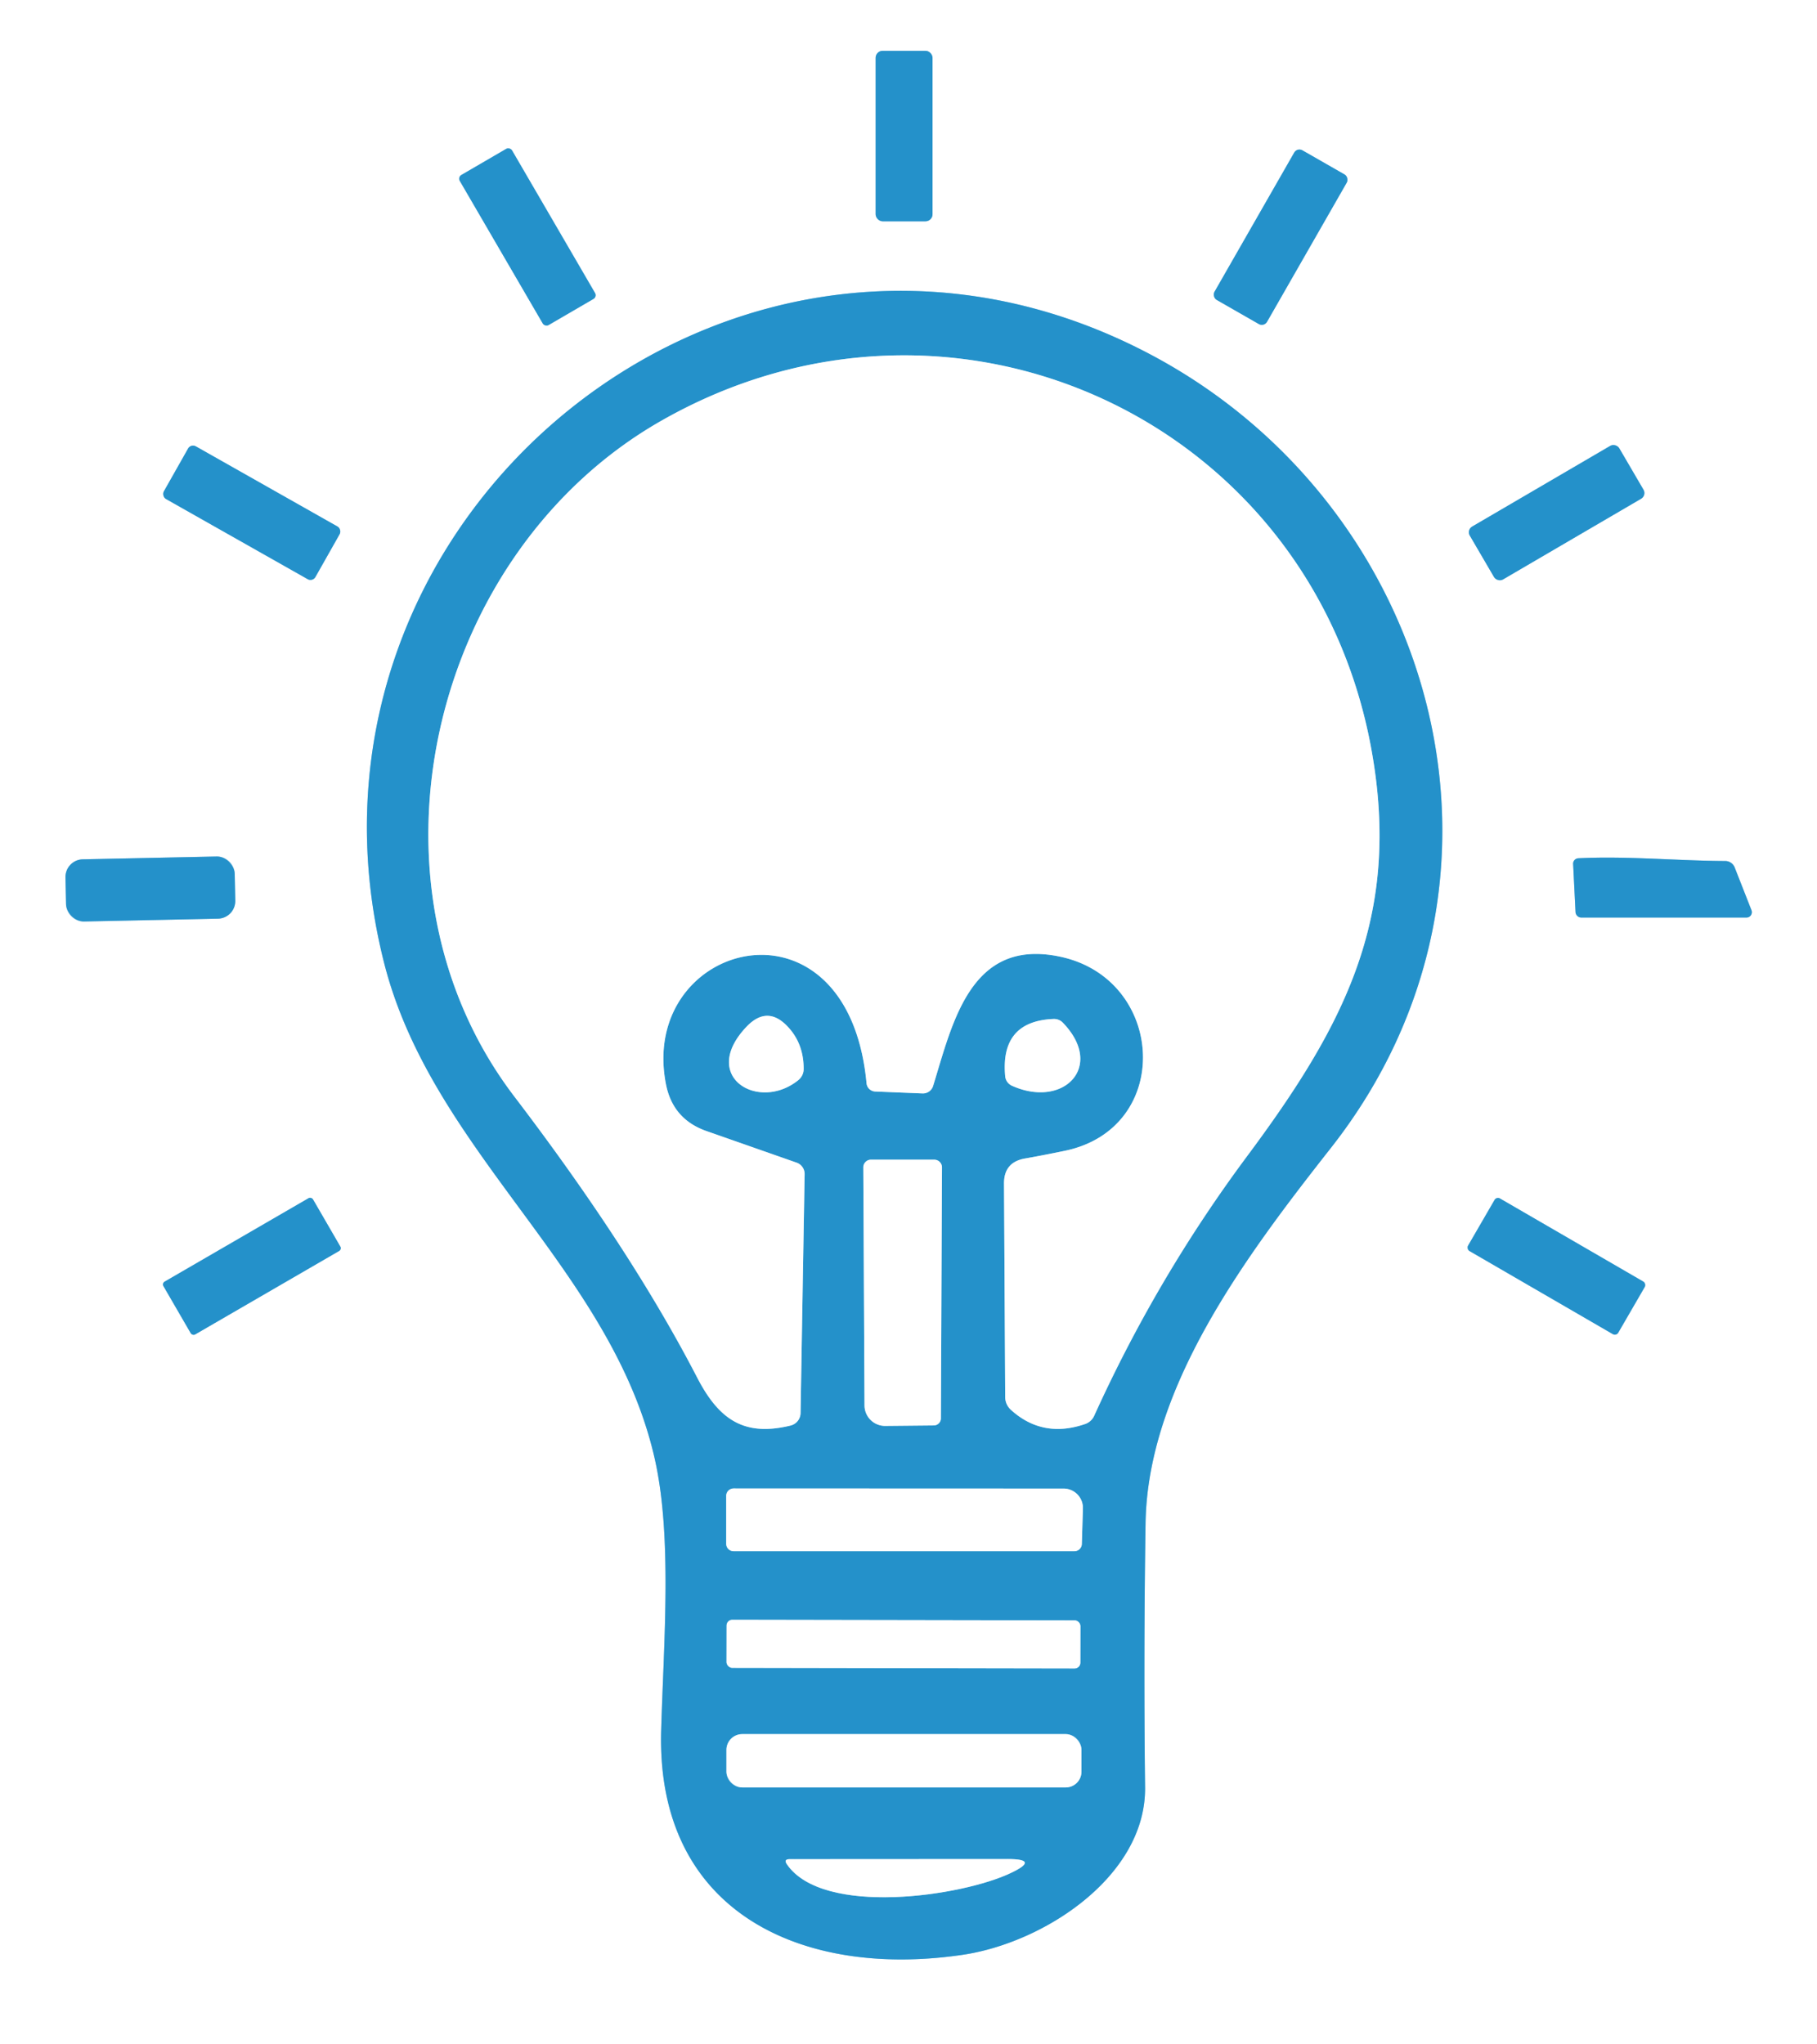 <?xml version="1.0" encoding="UTF-8" standalone="no"?>
<!DOCTYPE svg PUBLIC "-//W3C//DTD SVG 1.1//EN" "http://www.w3.org/Graphics/SVG/1.1/DTD/svg11.dtd">
<svg xmlns="http://www.w3.org/2000/svg" version="1.1" viewBox="0 0 152 171">
<rect x="0" y="0" width="152" height="171" fill="#333333" stroke="none"/>
<g stroke-width="2.00" fill="none" stroke-linecap="butt">
<path stroke="#92c8e5" vector-effect="non-scaling-stroke" d="
  M 78.01 4.84
  A 0.59 0.59 0.0 0 0 77.42 4.25
  L 73.84 4.25
  A 0.59 0.59 0.0 0 0 73.25 4.84
  L 73.25 17.92
  A 0.59 0.59 0.0 0 0 73.84 18.51
  L 77.42 18.51
  A 0.59 0.59 0.0 0 0 78.01 17.92
  L 78.01 4.84"
/>
<path stroke="#92c8e5" vector-effect="non-scaling-stroke" d="
  M 42.836 12.584
  A 0.36 0.36 0.0 0 0 42.344 12.454
  L 38.593 14.637
  A 0.36 0.36 0.0 0 0 38.462 15.129
  L 45.404 27.056
  A 0.36 0.36 0.0 0 0 45.896 27.186
  L 49.647 25.003
  A 0.36 0.36 0.0 0 0 49.778 24.511
  L 42.836 12.584"
/>
<path stroke="#92c8e5" vector-effect="non-scaling-stroke" d="
  M 112.66 15.275
  A 0.50 0.50 0.0 0 0 112.475 14.592
  L 108.952 12.575
  A 0.50 0.50 0.0 0 0 108.269 12.76
  L 101.6 24.405
  A 0.50 0.50 0.0 0 0 101.785 25.088
  L 105.308 27.105
  A 0.50 0.50 0.0 0 0 105.991 26.92
  L 112.66 15.275"
/>
<path stroke="#92c8e5" vector-effect="non-scaling-stroke" d="
  M 96.26 29.66
  C 61.63 11.32 22.68 43.23 32.13 80.53
  C 36.14 96.37 51.11 106.10 54.75 121.92
  C 56.25 128.45 55.53 137.21 55.31 144.72
  C 54.87 159.97 67.09 165.49 80.52 163.51
  C 87.39 162.50 95.87 156.90 95.79 149.51
  Q 95.66 138.48 95.83 127.42
  C 96.00 115.99 104.28 104.99 111.34 96.01
  C 129.05 73.48 120.12 42.30 96.26 29.66"
/>
<path stroke="#92c8e5" vector-effect="non-scaling-stroke" d="
  M 28.411 44.682
  A 0.47 0.47 0.0 0 0 28.233 44.041
  L 16.379 37.335
  A 0.47 0.47 0.0 0 0 15.738 37.512
  L 13.709 41.098
  A 0.47 0.47 0.0 0 0 13.887 41.739
  L 25.741 48.445
  A 0.47 0.47 0.0 0 0 26.382 48.268
  L 28.411 44.682"
/>
<path stroke="#92c8e5" vector-effect="non-scaling-stroke" d="
  M 135.457 37.492
  A 0.55 0.55 0.0 0 0 134.704 37.294
  L 123.152 44.045
  A 0.55 0.55 0.0 0 0 122.955 44.797
  L 124.983 48.268
  A 0.55 0.55 0.0 0 0 125.736 48.466
  L 137.288 41.715
  A 0.55 0.55 0.0 0 0 137.485 40.963
  L 135.457 37.492"
/>
<path stroke="#92c8e5" vector-effect="non-scaling-stroke" d="
  M 19.635 73.092
  A 1.48 1.48 0.0 0 0 18.124 71.643
  L 6.927 71.878
  A 1.48 1.48 0.0 0 0 5.478 73.388
  L 5.525 75.628
  A 1.48 1.48 0.0 0 0 7.036 77.077
  L 18.233 76.842
  A 1.48 1.48 0.0 0 0 19.682 75.332
  L 19.635 73.092"
/>
<path stroke="#92c8e5" vector-effect="non-scaling-stroke" d="
  M 144.34 72.02
  C 140.22 72.00 136.19 71.59 132.03 71.79
  A 0.46 0.45 -3.2 0 0 131.60 72.26
  L 131.80 76.29
  A 0.49 0.49 0.0 0 0 132.29 76.75
  L 146.10 76.75
  A 0.45 0.45 0.0 0 0 146.52 76.14
  L 145.11 72.55
  A 0.85 0.85 0.0 0 0 144.34 72.02"
/>
<path stroke="#92c8e5" vector-effect="non-scaling-stroke" d="
  M 26.182 100.322
  A 0.27 0.27 0.0 0 0 25.813 100.223
  L 13.77 107.204
  A 0.27 0.27 0.0 0 0 13.671 107.573
  L 15.958 111.519
  A 0.27 0.27 0.0 0 0 16.327 111.617
  L 28.37 104.636
  A 0.27 0.27 0.0 0 0 28.468 104.267
  L 26.182 100.322"
/>
<path stroke="#92c8e5" vector-effect="non-scaling-stroke" d="
  M 137.589 107.649
  A 0.33 0.33 0.0 0 0 137.469 107.198
  L 125.478 100.247
  A 0.33 0.33 0.0 0 0 125.027 100.367
  L 122.811 104.191
  A 0.33 0.33 0.0 0 0 122.931 104.642
  L 134.922 111.593
  A 0.33 0.33 0.0 0 0 135.373 111.473
  L 137.589 107.649"
/>
<path stroke="#92c8e5" vector-effect="non-scaling-stroke" d="
  M 66.64 97.25
  L 59.08 94.60
  Q 56.28 93.61 55.71 90.69
  C 53.37 78.72 70.93 74.03 72.49 90.61
  A 0.76 0.76 0.0 0 0 73.22 91.30
  L 77.17 91.46
  A 0.89 0.89 0.0 0 0 78.06 90.83
  C 79.70 85.52 81.19 78.43 88.68 80.02
  C 97.51 81.88 98.20 94.37 89.07 96.26
  Q 87.23 96.64 85.76 96.90
  Q 83.98 97.20 83.99 99.00
  L 84.09 116.88
  A 1.45 1.43 21.3 0 0 84.55 117.91
  Q 87.21 120.34 90.78 119.11
  A 1.29 1.29 0.0 0 0 91.53 118.43
  Q 96.78 106.85 104.33 96.70
  C 112.47 85.76 117.28 76.65 114.71 62.61
  C 109.65 35.05 79.67 21.32 55.33 35.19
  C 36.04 46.17 29.40 73.85 43.03 91.72
  Q 52.78 104.51 58.34 115.26
  C 60.16 118.76 62.26 120.18 66.13 119.24
  A 1.10 1.09 -6.5 0 0 66.97 118.19
  L 67.31 98.22
  A 1.00 1.00 0.0 0 0 66.64 97.25"
/>
<path stroke="#92c8e5" vector-effect="non-scaling-stroke" d="
  M 65.94 85.92
  Q 64.21 84.03 62.44 85.89
  C 58.49 90.06 63.46 93.03 66.78 90.35
  A 1.21 1.18 -20.3 0 0 67.23 89.40
  Q 67.23 87.32 65.94 85.92"
/>
<path stroke="#92c8e5" vector-effect="non-scaling-stroke" d="
  M 84.66 90.82
  C 88.97 92.75 92.45 89.21 88.92 85.55
  A 1.03 1.02 -22.7 0 0 88.13 85.23
  Q 83.66 85.42 84.09 90.03
  A 0.97 0.95 9.6 0 0 84.66 90.82"
/>
<path stroke="#92c8e5" vector-effect="non-scaling-stroke" d="
  M 78.71 118.64
  L 78.80 97.65
  A 0.65 0.64 0.4 0 0 78.15 97.00
  L 72.86 97.00
  A 0.64 0.64 0.0 0 0 72.22 97.64
  L 72.32 117.56
  A 1.72 1.72 0.0 0 0 74.05 119.27
  L 78.12 119.23
  A 0.60 0.59 -0.5 0 0 78.71 118.64"
/>
<path stroke="#92c8e5" vector-effect="non-scaling-stroke" d="
  M 90.59 126.19
  A 1.62 1.62 0.0 0 0 88.97 124.51
  L 61.38 124.50
  A 0.63 0.62 -0.0 0 0 60.75 125.12
  L 60.75 129.13
  A 0.62 0.62 0.0 0 0 61.37 129.75
  L 89.88 129.75
  A 0.62 0.62 0.0 0 0 90.50 129.14
  L 90.59 126.19"
/>
<path stroke="#92c8e5" vector-effect="non-scaling-stroke" d="
  M 90.383 136.016
  A 0.48 0.48 0.0 0 0 89.903 135.535
  L 61.264 135.485
  A 0.48 0.48 0.0 0 0 60.783 135.964
  L 60.777 139.024
  A 0.48 0.48 0.0 0 0 61.257 139.505
  L 89.897 139.555
  A 0.48 0.48 0.0 0 0 90.377 139.076
  L 90.383 136.016"
/>
<path stroke="#92c8e5" vector-effect="non-scaling-stroke" d="
  M 90.47 146.37
  A 1.32 1.32 0.0 0 0 89.15 145.05
  L 62.09 145.05
  A 1.32 1.32 0.0 0 0 60.77 146.37
  L 60.77 148.19
  A 1.32 1.32 0.0 0 0 62.09 149.51
  L 89.15 149.51
  A 1.32 1.32 0.0 0 0 90.47 148.19
  L 90.47 146.37"
/>
<path stroke="#92c8e5" vector-effect="non-scaling-stroke" d="
  M 65.83 155.94
  C 68.84 160.33 80.48 158.62 84.57 156.66
  Q 87.02 155.50 84.31 155.50
  L 66.06 155.51
  Q 65.53 155.51 65.83 155.94"
/>
</g>
<path fill="#ffffff" d="
  M 0.00 0.00
  L 152.00 0.00
  L 152.00 171.00
  L 0.00 171.00
  L 0.00 0.00
  Z
  M 78.01 4.84
  A 0.59 0.59 0.0 0 0 77.42 4.25
  L 73.84 4.25
  A 0.59 0.59 0.0 0 0 73.25 4.84
  L 73.25 17.92
  A 0.59 0.59 0.0 0 0 73.84 18.51
  L 77.42 18.51
  A 0.59 0.59 0.0 0 0 78.01 17.92
  L 78.01 4.84
  Z
  M 42.836 12.584
  A 0.36 0.36 0.0 0 0 42.344 12.454
  L 38.593 14.637
  A 0.36 0.36 0.0 0 0 38.462 15.129
  L 45.404 27.056
  A 0.36 0.36 0.0 0 0 45.896 27.186
  L 49.647 25.003
  A 0.36 0.36 0.0 0 0 49.778 24.511
  L 42.836 12.584
  Z
  M 112.66 15.275
  A 0.50 0.50 0.0 0 0 112.475 14.592
  L 108.952 12.575
  A 0.50 0.50 0.0 0 0 108.269 12.76
  L 101.6 24.405
  A 0.50 0.50 0.0 0 0 101.785 25.088
  L 105.308 27.105
  A 0.50 0.50 0.0 0 0 105.991 26.92
  L 112.66 15.275
  Z
  M 96.26 29.66
  C 61.63 11.32 22.68 43.23 32.13 80.53
  C 36.14 96.37 51.11 106.10 54.75 121.92
  C 56.25 128.45 55.53 137.21 55.31 144.72
  C 54.87 159.97 67.09 165.49 80.52 163.51
  C 87.39 162.50 95.87 156.90 95.79 149.51
  Q 95.66 138.48 95.83 127.42
  C 96.00 115.99 104.28 104.99 111.34 96.01
  C 129.05 73.48 120.12 42.30 96.26 29.66
  Z
  M 28.411 44.682
  A 0.47 0.47 0.0 0 0 28.233 44.041
  L 16.379 37.335
  A 0.47 0.47 0.0 0 0 15.738 37.512
  L 13.709 41.098
  A 0.47 0.47 0.0 0 0 13.887 41.739
  L 25.741 48.445
  A 0.47 0.47 0.0 0 0 26.382 48.268
  L 28.411 44.682
  Z
  M 135.457 37.492
  A 0.55 0.55 0.0 0 0 134.704 37.294
  L 123.152 44.045
  A 0.55 0.55 0.0 0 0 122.955 44.797
  L 124.983 48.268
  A 0.55 0.55 0.0 0 0 125.736 48.466
  L 137.288 41.715
  A 0.55 0.55 0.0 0 0 137.485 40.963
  L 135.457 37.492
  Z
  M 19.635 73.092
  A 1.48 1.48 0.0 0 0 18.124 71.643
  L 6.927 71.878
  A 1.48 1.48 0.0 0 0 5.478 73.388
  L 5.525 75.628
  A 1.48 1.48 0.0 0 0 7.036 77.077
  L 18.233 76.842
  A 1.48 1.48 0.0 0 0 19.682 75.332
  L 19.635 73.092
  Z
  M 144.34 72.02
  C 140.22 72.00 136.19 71.59 132.03 71.79
  A 0.46 0.45 -3.2 0 0 131.60 72.26
  L 131.80 76.29
  A 0.49 0.49 0.0 0 0 132.29 76.75
  L 146.10 76.75
  A 0.45 0.45 0.0 0 0 146.52 76.14
  L 145.11 72.55
  A 0.85 0.85 0.0 0 0 144.34 72.02
  Z
  M 26.182 100.322
  A 0.27 0.27 0.0 0 0 25.813 100.223
  L 13.77 107.204
  A 0.27 0.27 0.0 0 0 13.671 107.573
  L 15.958 111.519
  A 0.27 0.27 0.0 0 0 16.327 111.617
  L 28.37 104.636
  A 0.27 0.27 0.0 0 0 28.468 104.267
  L 26.182 100.322
  Z
  M 137.589 107.649
  A 0.33 0.33 0.0 0 0 137.469 107.198
  L 125.478 100.247
  A 0.33 0.33 0.0 0 0 125.027 100.367
  L 122.811 104.191
  A 0.33 0.33 0.0 0 0 122.931 104.642
  L 134.922 111.593
  A 0.33 0.33 0.0 0 0 135.373 111.473
  L 137.589 107.649
  Z"
/>
<rect fill="#2491ca" x="73.25" y="4.25" width="4.76" height="14.26" rx="0.59"/>
<rect fill="#2491ca" x="-2.53" y="-7.26" transform="translate(44.12,19.82) rotate(-30.2)" width="5.06" height="14.52" rx="0.36"/>
<rect fill="#2491ca" x="-2.53" y="-7.21" transform="translate(107.13,19.84) rotate(29.8)" width="5.06" height="14.42" rx="0.50"/>
<path fill="#2491ca" d="
  M 96.26 29.66
  C 120.12 42.30 129.05 73.48 111.34 96.01
  C 104.28 104.99 96.00 115.99 95.83 127.42
  Q 95.66 138.48 95.79 149.51
  C 95.87 156.90 87.39 162.50 80.52 163.51
  C 67.09 165.49 54.87 159.97 55.31 144.72
  C 55.53 137.21 56.25 128.45 54.75 121.92
  C 51.11 106.10 36.14 96.37 32.13 80.53
  C 22.68 43.23 61.63 11.32 96.26 29.66
  Z
  M 66.64 97.25
  L 59.08 94.60
  Q 56.28 93.61 55.71 90.69
  C 53.37 78.72 70.93 74.03 72.49 90.61
  A 0.76 0.76 0.0 0 0 73.22 91.30
  L 77.17 91.46
  A 0.89 0.89 0.0 0 0 78.06 90.83
  C 79.70 85.52 81.19 78.43 88.68 80.02
  C 97.51 81.88 98.20 94.37 89.07 96.26
  Q 87.23 96.64 85.76 96.90
  Q 83.98 97.20 83.99 99.00
  L 84.09 116.88
  A 1.45 1.43 21.3 0 0 84.55 117.91
  Q 87.21 120.34 90.78 119.11
  A 1.29 1.29 0.0 0 0 91.53 118.43
  Q 96.78 106.85 104.33 96.70
  C 112.47 85.76 117.28 76.65 114.71 62.61
  C 109.65 35.05 79.67 21.32 55.33 35.19
  C 36.04 46.17 29.40 73.85 43.03 91.72
  Q 52.78 104.51 58.34 115.26
  C 60.16 118.76 62.26 120.18 66.13 119.24
  A 1.10 1.09 -6.5 0 0 66.97 118.19
  L 67.31 98.22
  A 1.00 1.00 0.0 0 0 66.64 97.25
  Z
  M 65.94 85.92
  Q 64.21 84.03 62.44 85.89
  C 58.49 90.06 63.46 93.03 66.78 90.35
  A 1.21 1.18 -20.3 0 0 67.23 89.40
  Q 67.23 87.32 65.94 85.92
  Z
  M 84.66 90.82
  C 88.97 92.75 92.45 89.21 88.92 85.55
  A 1.03 1.02 -22.7 0 0 88.13 85.23
  Q 83.66 85.42 84.09 90.03
  A 0.97 0.95 9.6 0 0 84.66 90.82
  Z
  M 78.71 118.64
  L 78.80 97.65
  A 0.65 0.64 0.4 0 0 78.15 97.00
  L 72.86 97.00
  A 0.64 0.64 0.0 0 0 72.22 97.64
  L 72.32 117.56
  A 1.72 1.72 0.0 0 0 74.05 119.27
  L 78.12 119.23
  A 0.60 0.59 -0.5 0 0 78.71 118.64
  Z
  M 90.59 126.19
  A 1.62 1.62 0.0 0 0 88.97 124.51
  L 61.38 124.50
  A 0.63 0.62 -0.0 0 0 60.75 125.12
  L 60.75 129.13
  A 0.62 0.62 0.0 0 0 61.37 129.75
  L 89.88 129.75
  A 0.62 0.62 0.0 0 0 90.50 129.14
  L 90.59 126.19
  Z
  M 90.383 136.016
  A 0.48 0.48 0.0 0 0 89.903 135.535
  L 61.264 135.485
  A 0.48 0.48 0.0 0 0 60.783 135.964
  L 60.777 139.024
  A 0.48 0.48 0.0 0 0 61.257 139.505
  L 89.897 139.555
  A 0.48 0.48 0.0 0 0 90.377 139.076
  L 90.383 136.016
  Z
  M 90.47 146.37
  A 1.32 1.32 0.0 0 0 89.15 145.05
  L 62.09 145.05
  A 1.32 1.32 0.0 0 0 60.77 146.37
  L 60.77 148.19
  A 1.32 1.32 0.0 0 0 62.09 149.51
  L 89.15 149.51
  A 1.32 1.32 0.0 0 0 90.47 148.19
  L 90.47 146.37
  Z
  M 65.83 155.94
  C 68.84 160.33 80.48 158.62 84.57 156.66
  Q 87.02 155.50 84.31 155.50
  L 66.06 155.51
  Q 65.53 155.51 65.83 155.94
  Z"
/>
<path fill="#ffffff" d="
  M 66.64 97.25
  A 1.00 1.00 0.0 0 1 67.31 98.22
  L 66.97 118.19
  A 1.10 1.09 -6.5 0 1 66.13 119.24
  C 62.26 120.18 60.16 118.76 58.34 115.26
  Q 52.78 104.51 43.03 91.72
  C 29.40 73.85 36.04 46.17 55.33 35.19
  C 79.67 21.32 109.65 35.05 114.71 62.61
  C 117.28 76.65 112.47 85.76 104.33 96.70
  Q 96.78 106.85 91.53 118.43
  A 1.29 1.29 0.0 0 1 90.78 119.11
  Q 87.21 120.34 84.55 117.91
  A 1.45 1.43 21.3 0 1 84.09 116.88
  L 83.99 99.00
  Q 83.98 97.20 85.76 96.90
  Q 87.23 96.64 89.07 96.26
  C 98.20 94.37 97.51 81.88 88.68 80.02
  C 81.19 78.43 79.70 85.52 78.06 90.83
  A 0.89 0.89 0.0 0 1 77.17 91.46
  L 73.22 91.30
  A 0.76 0.76 0.0 0 1 72.49 90.61
  C 70.93 74.03 53.37 78.72 55.71 90.69
  Q 56.28 93.61 59.08 94.60
  L 66.64 97.25
  Z"
/>
<rect fill="#2491ca" x="-7.28" y="-2.53" transform="translate(21.06,42.89) rotate(29.5)" width="14.56" height="5.06" rx="0.47"/>
<rect fill="#2491ca" x="-7.24" y="-2.56" transform="translate(130.22,42.88) rotate(-30.3)" width="14.48" height="5.12" rx="0.55"/>
<rect fill="#2491ca" x="-7.08" y="-2.60" transform="translate(12.58,74.36) rotate(-1.2)" width="14.16" height="5.20" rx="1.48"/>
<path fill="#2491ca" d="
  M 132.03 71.79
  C 136.19 71.59 140.22 72.00 144.34 72.02
  A 0.85 0.85 0.0 0 1 145.11 72.55
  L 146.52 76.14
  A 0.45 0.45 0.0 0 1 146.10 76.75
  L 132.29 76.75
  A 0.49 0.49 0.0 0 1 131.80 76.29
  L 131.60 72.26
  A 0.46 0.45 -3.2 0 1 132.03 71.79
  Z"
/>
<path fill="#ffffff" d="
  M 65.94 85.92
  Q 67.23 87.32 67.23 89.40
  A 1.21 1.18 -20.3 0 1 66.78 90.35
  C 63.46 93.03 58.49 90.06 62.44 85.89
  Q 64.21 84.03 65.94 85.92
  Z"
/>
<path fill="#ffffff" d="
  M 84.66 90.82
  A 0.97 0.95 9.6 0 1 84.09 90.03
  Q 83.66 85.42 88.13 85.23
  A 1.03 1.02 -22.7 0 1 88.92 85.55
  C 92.45 89.21 88.97 92.75 84.66 90.82
  Z"
/>
<path fill="#ffffff" d="
  M 78.71 118.64
  A 0.60 0.59 -0.5 0 1 78.12 119.23
  L 74.05 119.27
  A 1.72 1.72 0.0 0 1 72.32 117.56
  L 72.22 97.64
  A 0.64 0.64 0.0 0 1 72.86 97.00
  L 78.15 97.00
  A 0.65 0.64 0.4 0 1 78.80 97.65
  L 78.71 118.64
  Z"
/>
<rect fill="#2491ca" x="-7.23" y="-2.55" transform="translate(21.07,105.92) rotate(-30.1)" width="14.46" height="5.10" rx="0.27"/>
<rect fill="#2491ca" x="-7.26" y="-2.54" transform="translate(130.20,105.92) rotate(30.1)" width="14.52" height="5.08" rx="0.33"/>
<path fill="#ffffff" d="
  M 90.59 126.19
  L 90.50 129.14
  A 0.62 0.62 0.0 0 1 89.88 129.75
  L 61.37 129.75
  A 0.62 0.62 0.0 0 1 60.75 129.13
  L 60.75 125.12
  A 0.63 0.62 -0.0 0 1 61.38 124.50
  L 88.97 124.51
  A 1.62 1.62 0.0 0 1 90.59 126.19
  Z"
/>
<rect fill="#ffffff" x="-14.80" y="-2.01" transform="translate(75.58,137.52) rotate(0.1)" width="29.60" height="4.02" rx="0.48"/>
<rect fill="#ffffff" x="60.77" y="145.05" width="29.70" height="4.46" rx="1.32"/>
<path fill="#ffffff" d="
  M 84.57 156.66
  C 80.48 158.62 68.84 160.33 65.83 155.94
  Q 65.53 155.51 66.06 155.51
  L 84.31 155.50
  Q 87.02 155.50 84.57 156.66
  Z"
/>
</svg>

